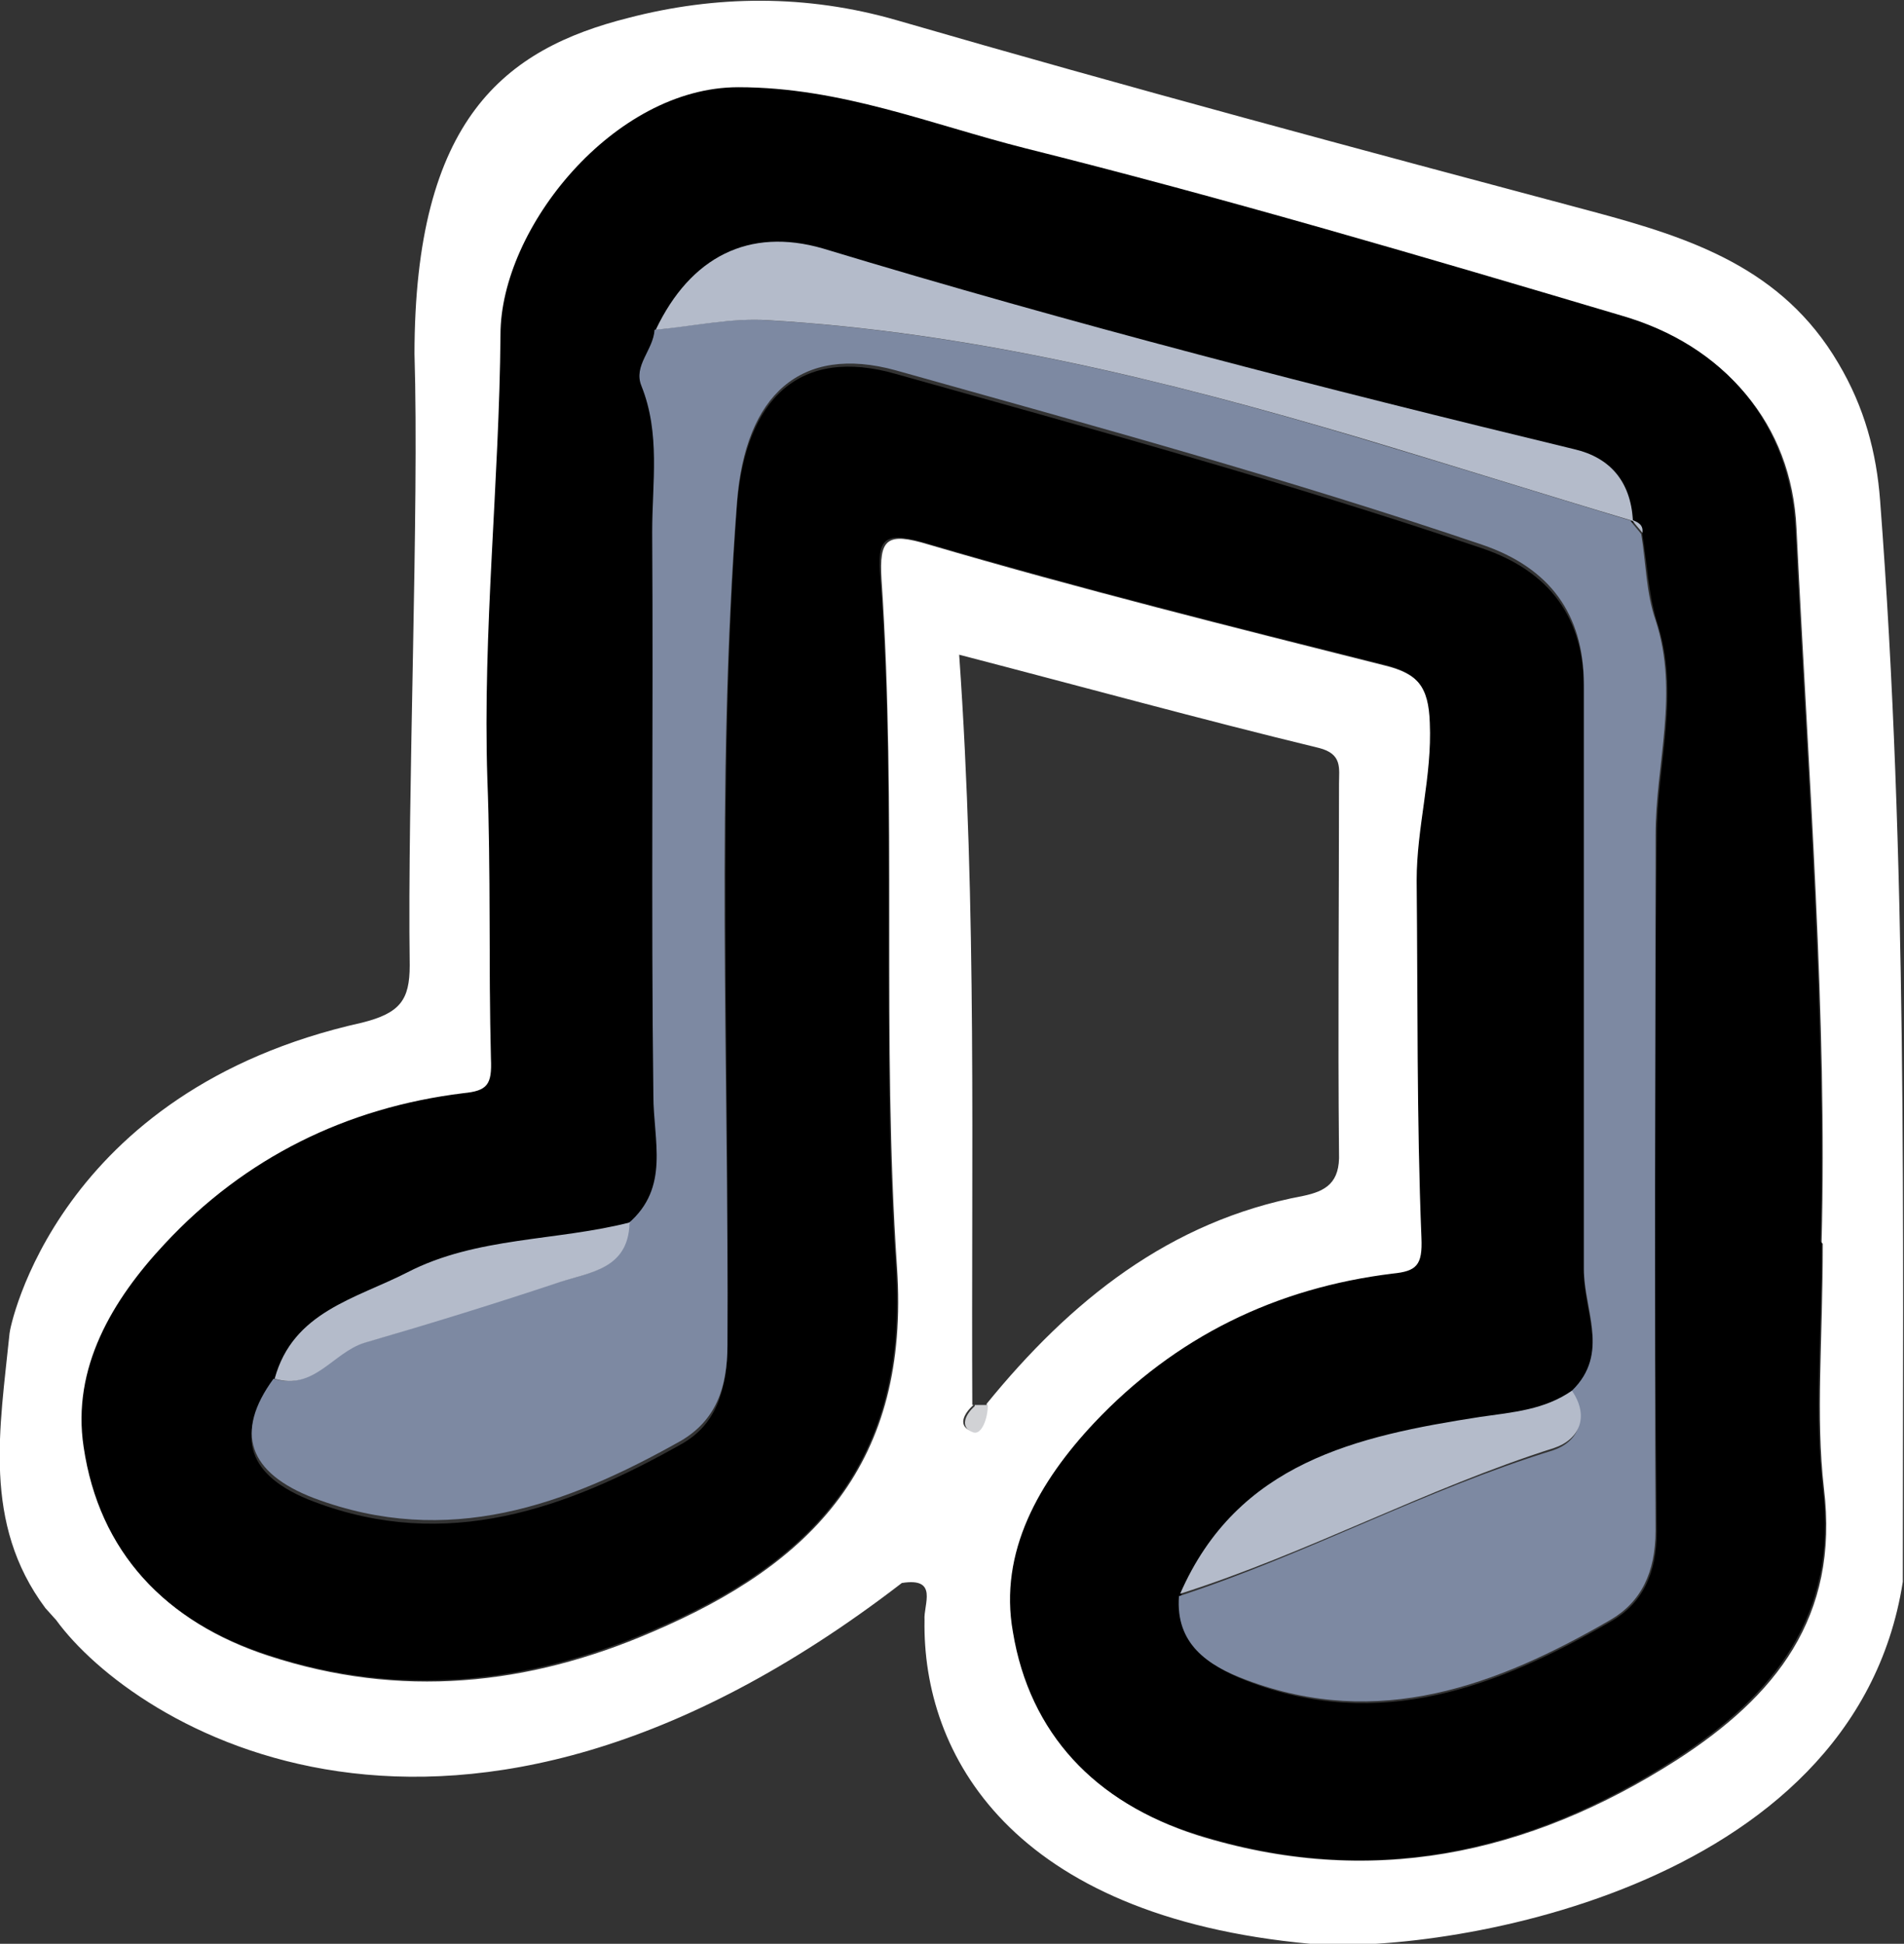 <?xml version="1.0" encoding="UTF-8"?>
<svg id="Layer_2" data-name="Layer 2" xmlns="http://www.w3.org/2000/svg" width="159.4" height="162.7" viewBox="0 0 159.4 162.7">
  <rect x="0" y="0" width="159.4" height="162.7" fill="#333333" stroke="none"/>
  <defs>
    <style>
      .cls-1 {
        fill: #fff;
      }

      .cls-2 {
        fill: #7d89a2;
      }

      .cls-3 {
        fill: #b4bbca;
      }

      .cls-4 {
        fill: #d1d2d5;
      }
    </style>
  </defs>
  <g id="Middle">
    <g>
      <path class="cls-1" d="m34.7,29.7c0-19.8,7.6-25.6,17.9-28.2,7.3-1.9,14.9-2,22.5.2,19.3,5.6,38.7,10.8,58.2,16,8.2,2.2,15.9,4.7,20.6,12.7,2.2,3.7,3.2,7.5,3.5,11.5,2.3,30.1,1.9,60.3,1.9,90.5-4.1,26.2-39.3,31.2-49.6,30.3-25.1-2.3-32.5-15.9-32.3-27.1-.1-1.3,1.2-3.6-1.9-3.1-37.8,29.1-64.4,11.9-70.8,3.1l-.9-1C-1.5,127.5,0,119.5.8,111.6c0-.4,3.9-20.3,29.5-26,3.2-.8,4-1.9,4-4.8-.2-14.4.8-38.2.4-51.2Zm46.8,87.9c-.8.7-1.4,1.8-.1,2.2.8.2,1.3-1.2,1.2-2.3,7-8.6,15.3-15.3,26.5-17.4,1.9-.4,3.1-1.1,3-3.6-.1-10.3,0-20.6,0-30.9,0-1.3.3-2.5-1.7-3-9.9-2.4-19.7-5.1-30.1-7.8,1.5,21.3,1,42,1.1,62.8Zm71-13.6c.5-18.6-1.1-39.2-2.1-59.8-.4-8.7-5.9-15.1-14.6-17.7-16.6-4.9-33.2-9.7-49.9-14-7.9-2-15.4-5.1-24-5.1-10.4,0-19.9,11.8-19.9,20.7,0,12.4-1.5,24.8-1.1,37.2.2,7.8,0,15.6.3,23.4,0,2.3-.4,2.7-2.3,2.9-9.8,1.2-18.2,5.4-25,12.6-4.4,4.7-7.8,10.4-6.8,17,1.3,8.8,6.8,14.6,15.4,17.4,11,3.6,21.7,2.5,32.1-2,13.4-5.7,21.6-14.1,20.5-30.5-1.3-19.1,0-38.4-1.3-57.6-.2-3.4.4-4,4-2.9,12.6,3.7,25.4,6.9,38.1,10.1,2.9.7,3.8,1.9,3.9,4.9.2,4.5-1.2,8.8-1.1,13.2.2,10,0,19.9.4,29.9,0,2.2-.4,2.7-2.4,3-9.8,1.2-18.2,5.3-25,12.5-4.6,4.9-8,10.7-6.8,17.5,1.5,8.5,6.9,14.2,15.3,16.9,14.4,4.5,27.7,1.7,40.2-6.3,8.2-5.3,13.6-11.9,12.3-22.7-.7-6.1-.1-12.3-.1-20.5Z"/>
      <path d="m152.5,104c0,8.2-.6,14.5.1,20.5,1.3,10.7-4.1,17.4-12.3,22.7-12.4,8-25.7,10.9-40.2,6.3-8.4-2.6-13.9-8.4-15.3-16.9-1.2-6.7,2.2-12.6,6.8-17.5,6.8-7.2,15.2-11.3,25-12.5,2-.2,2.5-.7,2.4-3-.4-9.9-.3-19.9-.4-29.9,0-4.5,1.3-8.7,1.1-13.2-.1-3-1-4.2-3.9-4.9-12.8-3.2-25.5-6.4-38.1-10.1-3.7-1.1-4.3-.5-4,2.9,1.4,19.2,0,38.5,1.3,57.6,1.1,16.4-7,24.8-20.5,30.5-10.5,4.5-21.1,5.6-32.1,2-8.6-2.8-14.1-8.6-15.4-17.4-1-6.6,2.4-12.3,6.8-17,6.7-7.2,15.2-11.4,25-12.6,2-.2,2.4-.7,2.3-2.9-.2-7.8,0-15.6-.3-23.4-.4-12.4,1-24.8,1.1-37.2,0-8.9,9.5-20.7,19.9-20.7,8.6,0,16.1,3.1,24,5.1,16.8,4.2,33.4,9.1,49.9,14,8.7,2.5,14.1,9,14.6,17.7,1,20.6,2.6,41.2,2.1,59.8Zm-15.9-60.4h.1c-.2-3.1-1.9-5.1-4.9-5.8-21.1-5.1-42.1-10.5-62.9-16.8-6.2-1.9-11.1.6-14,6.8-.1,1.6-1.8,3-1.1,4.7,1.6,4,.9,8.1.9,12.2,0,15.7,0,31.5.1,47.2,0,3.8,1.4,7.7-2.1,10.7-6.2,1.6-12.8,1.2-18.7,4.2-4.3,2.2-9.6,3.2-11.1,8.9-3.3,4.5-2.2,7.9,3.4,10,11.1,4.2,21.1.6,30.7-4.8,2.9-1.6,3.8-4.4,3.9-8,.2-23.5-.9-47.1.8-70.6.7-9,5.3-13.3,13.3-11,16.4,4.6,32.9,9.1,49.1,14.6q8.5,2.9,8.5,11.7v8c0,13.6,0,27.3,0,40.9,0,3.4,2.2,7.1-1,10.2-2.3,1.6-5,1.8-7.7,2.2-10.2,1.6-20.3,3.8-25.1,14.8-.2,4,2.5,5.8,5.6,7,11.1,4.3,21,.5,30.5-5,2.6-1.5,3.8-4,3.8-7.5-.2-19.4-.2-38.8,0-58.2,0-6,2-12,0-18-.7-2.3-.8-4.8-1.2-7.2,0-.7-.3-.9-.9-1.1Z"/>
      <path class="cls-4" d="m81.6,117.6c.4,0,.7,0,1.1,0,0,1.1-.5,2.5-1.2,2.3-1.2-.4-.7-1.5.1-2.2Z"/>
      <path class="cls-2" d="m131.6,116.4c3.2-3.1,1-6.8,1-10.2,0-13.6,0-27.3,0-40.9v-8q0-8.8-8.5-11.7c-16.2-5.5-32.7-10-49.1-14.6-8-2.2-12.6,2.1-13.3,11-1.8,23.5-.7,47.1-.8,70.6,0,3.6-1,6.3-3.9,8-9.6,5.4-19.5,9-30.7,4.8-5.5-2.1-6.7-5.5-3.4-10,3.3,1,4.9-2.2,7.5-3,5.5-1.6,11-3.4,16.4-5.1,2.6-.8,5.7-1.1,5.8-4.9,3.5-3,2.1-6.9,2.1-10.7-.2-15.7,0-31.5-.1-47.2,0-4.1.7-8.2-.9-12.2-.7-1.7,1-3,1.1-4.7,3.1-.3,6.3-1,9.4-.8,16.9,1,33.3,5,49.4,9.8,7.7,2.3,15.4,4.7,23,7,0,0-.1,0-.1,0,.3.4.6.7.9,1.1.4,2.4.4,4.9,1.2,7.2,2,6.1,0,12,0,18,0,19.4-.1,38.8,0,58.2,0,3.5-1.2,6-3.8,7.5-9.5,5.5-19.4,9.2-30.5,5-3.2-1.2-5.9-3-5.6-7,10.7-3.5,20.6-8.9,31.3-12.2,2.1-.7,3-2.6,1.5-4.8Z"/>
      <path class="cls-3" d="m136.7,43.6c-7.7-2.3-15.3-4.7-23-7-16.2-4.8-32.5-8.8-49.4-9.8-3.1-.2-6.2.5-9.4.8,2.9-6.1,7.8-8.6,14-6.8,20.8,6.3,41.8,11.7,62.9,16.8,3,.7,4.7,2.7,4.9,5.9Z"/>
      <path class="cls-3" d="m131.6,116.4c1.5,2.2.6,4.1-1.5,4.8-10.7,3.4-20.6,8.8-31.3,12.2,4.8-11,14.8-13.2,25.1-14.8,2.8-.4,5.4-.6,7.7-2.2Z"/>
      <path class="cls-3" d="m52.7,102.4c-.1,3.8-3.3,4.1-5.8,4.9-5.4,1.8-10.9,3.5-16.4,5.1-2.6.8-4.2,4-7.5,3,1.5-5.6,6.8-6.7,11.1-8.9,5.8-3,12.5-2.6,18.7-4.2Z"/>
      <path class="cls-3" d="m137.5,44.6c-.3-.4-.6-.7-.9-1.1.5.2,1,.4.9,1.1Z"/>
    </g>
  </g>
</svg>